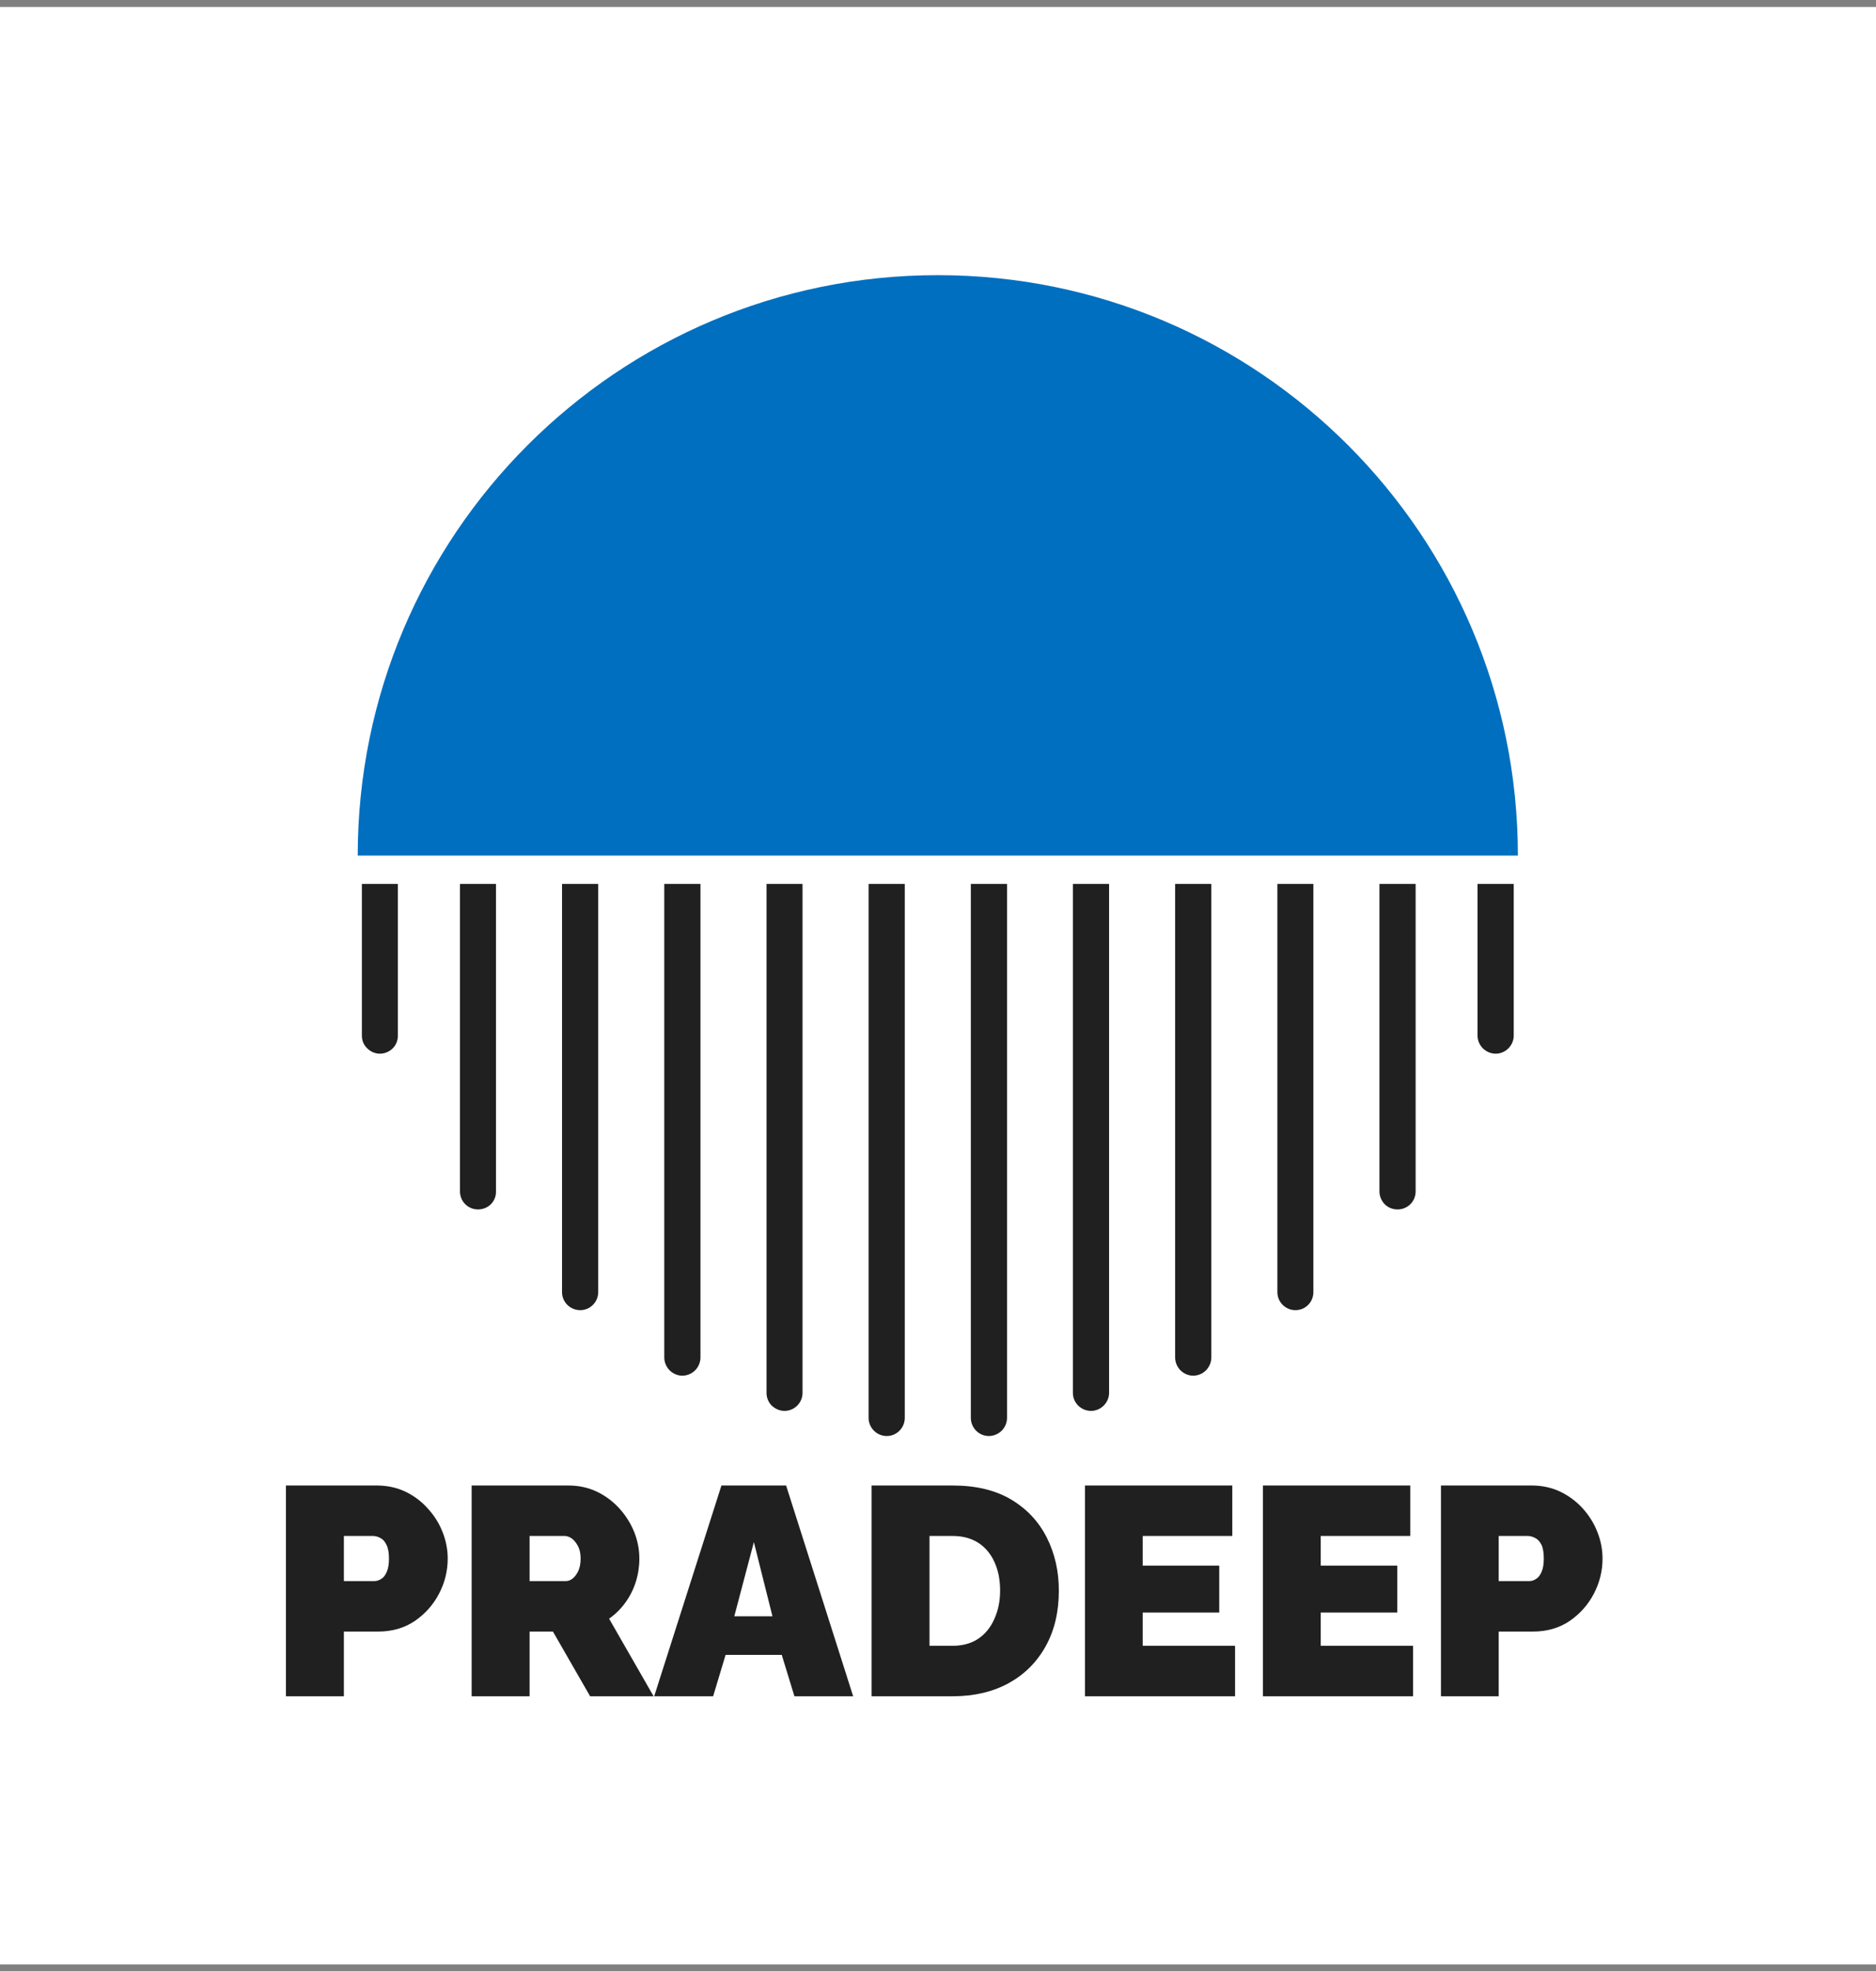 <svg xmlns="http://www.w3.org/2000/svg" version="1.1" xmlns:xlink="http://www.w3.org/1999/xlink" xmlns:svgjs="http://svgjs.dev/svgjs" viewBox="0 0 8.129 8.536"><rect x="0" y="0" width="8.129" height="8.536" fill="#808080" stroke="none"/><g transform="matrix(0.857,0,0,0.857,1.161,6.433)"><rect width="9.891" height="9.891" x="-1.559" y="-7.471" fill="#ffffff"></rect><g clip-path="url(#SvgjsClipPath6597)"><g clip-path="url(#SvgjsClipPath659299d58c0b-8fbe-4c3f-9408-915d7b3b4fc1)"><path d=" M 2.004 -3.04 L 2.004 -0.647 C 2.004 -0.623 2.014 -0.599 2.031 -0.582 C 2.048 -0.565 2.071 -0.555 2.095 -0.555 C 2.12 -0.555 2.143 -0.565 2.16 -0.582 C 2.177 -0.599 2.187 -0.623 2.187 -0.647 L 2.187 -3.04 Z" fill="#202020" transform="matrix(1,0,0,1,0,0)" fill-rule="nonzero"></path></g><g clip-path="url(#SvgjsClipPath659299d58c0b-8fbe-4c3f-9408-915d7b3b4fc1)"><path d=" M 1.487 -3.04 L 1.487 -0.977 C 1.487 -0.927 1.528 -0.886 1.579 -0.886 C 1.629 -0.886 1.67 -0.927 1.67 -0.977 L 1.67 -3.04 Z" fill="#202020" transform="matrix(1,0,0,1,0,0)" fill-rule="nonzero"></path></g><g clip-path="url(#SvgjsClipPath659299d58c0b-8fbe-4c3f-9408-915d7b3b4fc1)"><path d=" M 2.521 -3.04 L 2.521 -0.468 C 2.521 -0.444 2.53 -0.421 2.547 -0.404 C 2.565 -0.387 2.588 -0.377 2.612 -0.377 C 2.662 -0.377 2.703 -0.418 2.703 -0.468 L 2.703 -3.04 Z" fill="#202020" transform="matrix(1,0,0,1,0,0)" fill-rule="nonzero"></path></g><g clip-path="url(#SvgjsClipPath659299d58c0b-8fbe-4c3f-9408-915d7b3b4fc1)"><path d=" M 0.971 -3.04 L 0.971 -1.486 C 0.971 -1.435 1.012 -1.395 1.062 -1.395 C 1.086 -1.395 1.11 -1.404 1.127 -1.421 C 1.144 -1.438 1.154 -1.462 1.153 -1.486 L 1.153 -3.04 Z" fill="#202020" transform="matrix(1,0,0,1,0,0)" fill-rule="nonzero"></path></g><g clip-path="url(#SvgjsClipPath659299d58c0b-8fbe-4c3f-9408-915d7b3b4fc1)"><path d=" M 0.475 -3.04 L 0.475 -2.273 C 0.475 -2.249 0.484 -2.226 0.502 -2.209 C 0.519 -2.192 0.542 -2.182 0.566 -2.182 C 0.59 -2.182 0.614 -2.192 0.631 -2.209 C 0.648 -2.226 0.657 -2.249 0.657 -2.273 L 0.657 -3.04 Z" fill="#202020" transform="matrix(1,0,0,1,0,0)" fill-rule="nonzero"></path></g><g clip-path="url(#SvgjsClipPath659299d58c0b-8fbe-4c3f-9408-915d7b3b4fc1)"><path d=" M 3.037 -3.04 L 3.037 -0.342 C 3.037 -0.317 3.047 -0.294 3.064 -0.277 C 3.081 -0.26 3.104 -0.25 3.129 -0.25 C 3.179 -0.25 3.22 -0.291 3.22 -0.342 L 3.22 -3.04 Z" fill="#202020" transform="matrix(1,0,0,1,0,0)" fill-rule="nonzero"></path></g><g clip-path="url(#SvgjsClipPath659299d58c0b-8fbe-4c3f-9408-915d7b3b4fc1)"><path d=" M 5.62 -3.04 L 5.62 -1.486 C 5.62 -1.462 5.63 -1.438 5.647 -1.421 C 5.664 -1.404 5.687 -1.395 5.712 -1.395 C 5.762 -1.395 5.803 -1.435 5.803 -1.486 L 5.803 -3.04 Z" fill="#202020" transform="matrix(1,0,0,1,0,0)" fill-rule="nonzero"></path></g><g clip-path="url(#SvgjsClipPath659299d58c0b-8fbe-4c3f-9408-915d7b3b4fc1)"><path d=" M 6.116 -3.04 L 6.116 -2.273 C 6.116 -2.249 6.126 -2.226 6.143 -2.209 C 6.16 -2.192 6.184 -2.182 6.208 -2.182 C 6.232 -2.182 6.255 -2.192 6.272 -2.209 C 6.289 -2.226 6.299 -2.249 6.299 -2.273 L 6.299 -3.04 Z" fill="#202020" transform="matrix(1,0,0,1,0,0)" fill-rule="nonzero"></path></g><g clip-path="url(#SvgjsClipPath659299d58c0b-8fbe-4c3f-9408-915d7b3b4fc1)"><path d=" M 5.104 -3.04 L 5.104 -0.977 C 5.104 -0.927 5.145 -0.886 5.195 -0.886 C 5.246 -0.886 5.286 -0.927 5.286 -0.977 L 5.286 -3.04 Z" fill="#202020" transform="matrix(1,0,0,1,0,0)" fill-rule="nonzero"></path></g><g clip-path="url(#SvgjsClipPath659299d58c0b-8fbe-4c3f-9408-915d7b3b4fc1)"><path d=" M 4.587 -3.04 L 4.587 -0.647 C 4.587 -0.623 4.597 -0.599 4.614 -0.582 C 4.631 -0.565 4.654 -0.555 4.678 -0.555 C 4.703 -0.555 4.726 -0.565 4.743 -0.582 C 4.76 -0.599 4.77 -0.623 4.77 -0.647 L 4.77 -3.04 Z" fill="#202020" transform="matrix(1,0,0,1,0,0)" fill-rule="nonzero"></path></g><g clip-path="url(#SvgjsClipPath659299d58c0b-8fbe-4c3f-9408-915d7b3b4fc1)"><path d=" M 3.554 -3.04 L 3.554 -0.342 C 3.554 -0.291 3.595 -0.25 3.645 -0.25 C 3.669 -0.25 3.693 -0.26 3.71 -0.277 C 3.727 -0.294 3.737 -0.317 3.737 -0.342 L 3.737 -3.04 Z" fill="#202020" transform="matrix(1,0,0,1,0,0)" fill-rule="nonzero"></path></g><g clip-path="url(#SvgjsClipPath659299d58c0b-8fbe-4c3f-9408-915d7b3b4fc1)"><path d=" M 4.07 -3.04 L 4.07 -0.468 C 4.07 -0.418 4.111 -0.377 4.162 -0.377 C 4.186 -0.377 4.209 -0.387 4.226 -0.404 C 4.243 -0.421 4.253 -0.444 4.253 -0.468 L 4.253 -3.04 Z" fill="#202020" transform="matrix(1,0,0,1,0,0)" fill-rule="nonzero"></path></g><g clip-path="url(#SvgjsClipPath659299d58c0b-8fbe-4c3f-9408-915d7b3b4fc1)"><path d=" M 3.387 -6.116 C 1.767 -6.116 0.454 -4.803 0.454 -3.183 L 6.32 -3.183 C 6.32 -4.803 5.007 -6.116 3.387 -6.116 Z" fill="#006fbf" transform="matrix(1,0,0,1,0,0)" fill-rule="nonzero"></path></g></g><g><path d=" M 0.091 1.065 L 0.091 -2.220446049250313e-16 L 0.55 -2.220446049250313e-16 Q 0.629 -2.220446049250313e-16 0.695 0.031 Q 0.761 0.063 0.808 0.116 Q 0.857 0.169 0.883 0.235 Q 0.909 0.301 0.909 0.369 Q 0.909 0.463 0.865 0.547 Q 0.821 0.631 0.742 0.685 Q 0.663 0.738 0.558 0.738 L 0.384 0.738 L 0.384 1.065 L 0.091 1.065 M 0.384 0.483 L 0.538 0.483 Q 0.556 0.483 0.573 0.472 Q 0.59 0.462 0.601 0.436 Q 0.612 0.411 0.612 0.369 Q 0.612 0.324 0.599 0.299 Q 0.587 0.274 0.568 0.265 Q 0.549 0.255 0.531 0.255 L 0.384 0.255 L 0.384 0.483 M 1.03 1.065 L 1.03 -2.220446049250313e-16 L 1.519 -2.220446049250313e-16 Q 1.597 -2.220446049250313e-16 1.663 0.031 Q 1.729 0.063 1.777 0.116 Q 1.825 0.169 1.852 0.235 Q 1.878 0.301 1.878 0.369 Q 1.878 0.43 1.86 0.487 Q 1.842 0.544 1.807 0.592 Q 1.773 0.639 1.725 0.673 L 1.95 1.065 L 1.629 1.065 L 1.441 0.738 L 1.323 0.738 L 1.323 1.065 L 1.03 1.065 M 1.323 0.483 L 1.507 0.483 Q 1.525 0.483 1.542 0.469 Q 1.558 0.456 1.57 0.43 Q 1.581 0.405 1.581 0.369 Q 1.581 0.331 1.568 0.307 Q 1.555 0.282 1.537 0.268 Q 1.518 0.255 1.5 0.255 L 1.323 0.255 L 1.323 0.483 M 2.293 -2.220446049250313e-16 L 2.62 -2.220446049250313e-16 L 2.959 1.065 L 2.662 1.065 L 2.598 0.856 L 2.314 0.856 L 2.251 1.065 L 1.953 1.065 L 2.293 -2.220446049250313e-16 M 2.551 0.661 L 2.457 0.286 L 2.358 0.661 L 2.551 0.661 M 3.052 1.065 L 3.052 -2.220446049250313e-16 L 3.462 -2.220446049250313e-16 Q 3.639 -2.220446049250313e-16 3.758 0.071 Q 3.877 0.142 3.938 0.263 Q 3.999 0.384 3.999 0.531 Q 3.999 0.693 3.932 0.813 Q 3.865 0.933 3.745 0.999 Q 3.624 1.065 3.462 1.065 L 3.052 1.065 M 3.702 0.531 Q 3.702 0.448 3.673 0.386 Q 3.645 0.324 3.591 0.289 Q 3.537 0.255 3.462 0.255 L 3.345 0.255 L 3.345 0.81 L 3.462 0.81 Q 3.538 0.81 3.592 0.774 Q 3.645 0.738 3.673 0.674 Q 3.702 0.61 3.702 0.531 M 4.89 0.81 L 4.89 1.065 L 4.131 1.065 L 4.131 -2.220446049250313e-16 L 4.876 -2.220446049250313e-16 L 4.876 0.255 L 4.423 0.255 L 4.423 0.405 L 4.81 0.405 L 4.81 0.642 L 4.423 0.642 L 4.423 0.81 L 4.89 0.81 M 5.79 0.81 L 5.79 1.065 L 5.031 1.065 L 5.031 -2.220446049250313e-16 L 5.776 -2.220446049250313e-16 L 5.776 0.255 L 5.323 0.255 L 5.323 0.405 L 5.71 0.405 L 5.71 0.642 L 5.323 0.642 L 5.323 0.81 L 5.79 0.81 M 5.931 1.065 L 5.931 -2.220446049250313e-16 L 6.39 -2.220446049250313e-16 Q 6.468 -2.220446049250313e-16 6.534 0.031 Q 6.6 0.063 6.648 0.116 Q 6.696 0.169 6.722 0.235 Q 6.748 0.301 6.748 0.369 Q 6.748 0.463 6.704 0.547 Q 6.66 0.631 6.581 0.685 Q 6.502 0.738 6.397 0.738 L 6.223 0.738 L 6.223 1.065 L 5.931 1.065 M 6.223 0.483 L 6.378 0.483 Q 6.396 0.483 6.412 0.472 Q 6.429 0.462 6.44 0.436 Q 6.451 0.411 6.451 0.369 Q 6.451 0.324 6.439 0.299 Q 6.426 0.274 6.407 0.265 Q 6.388 0.255 6.37 0.255 L 6.223 0.255 L 6.223 0.483" fill="#202020" fill-rule="nonzero"></path></g><g></g></g><defs><clipPath id="SvgjsClipPath6597"><path d=" M 0.454 -6.116 h 5.865 v 5.866 h -5.865 Z"></path></clipPath><clipPath id="SvgjsClipPath659299d58c0b-8fbe-4c3f-9408-915d7b3b4fc1"><path d=" M 0.454 -6.116 L 6.32 -6.116 L 6.32 -0.25 L 0.454 -0.25 Z"></path></clipPath></defs></svg>